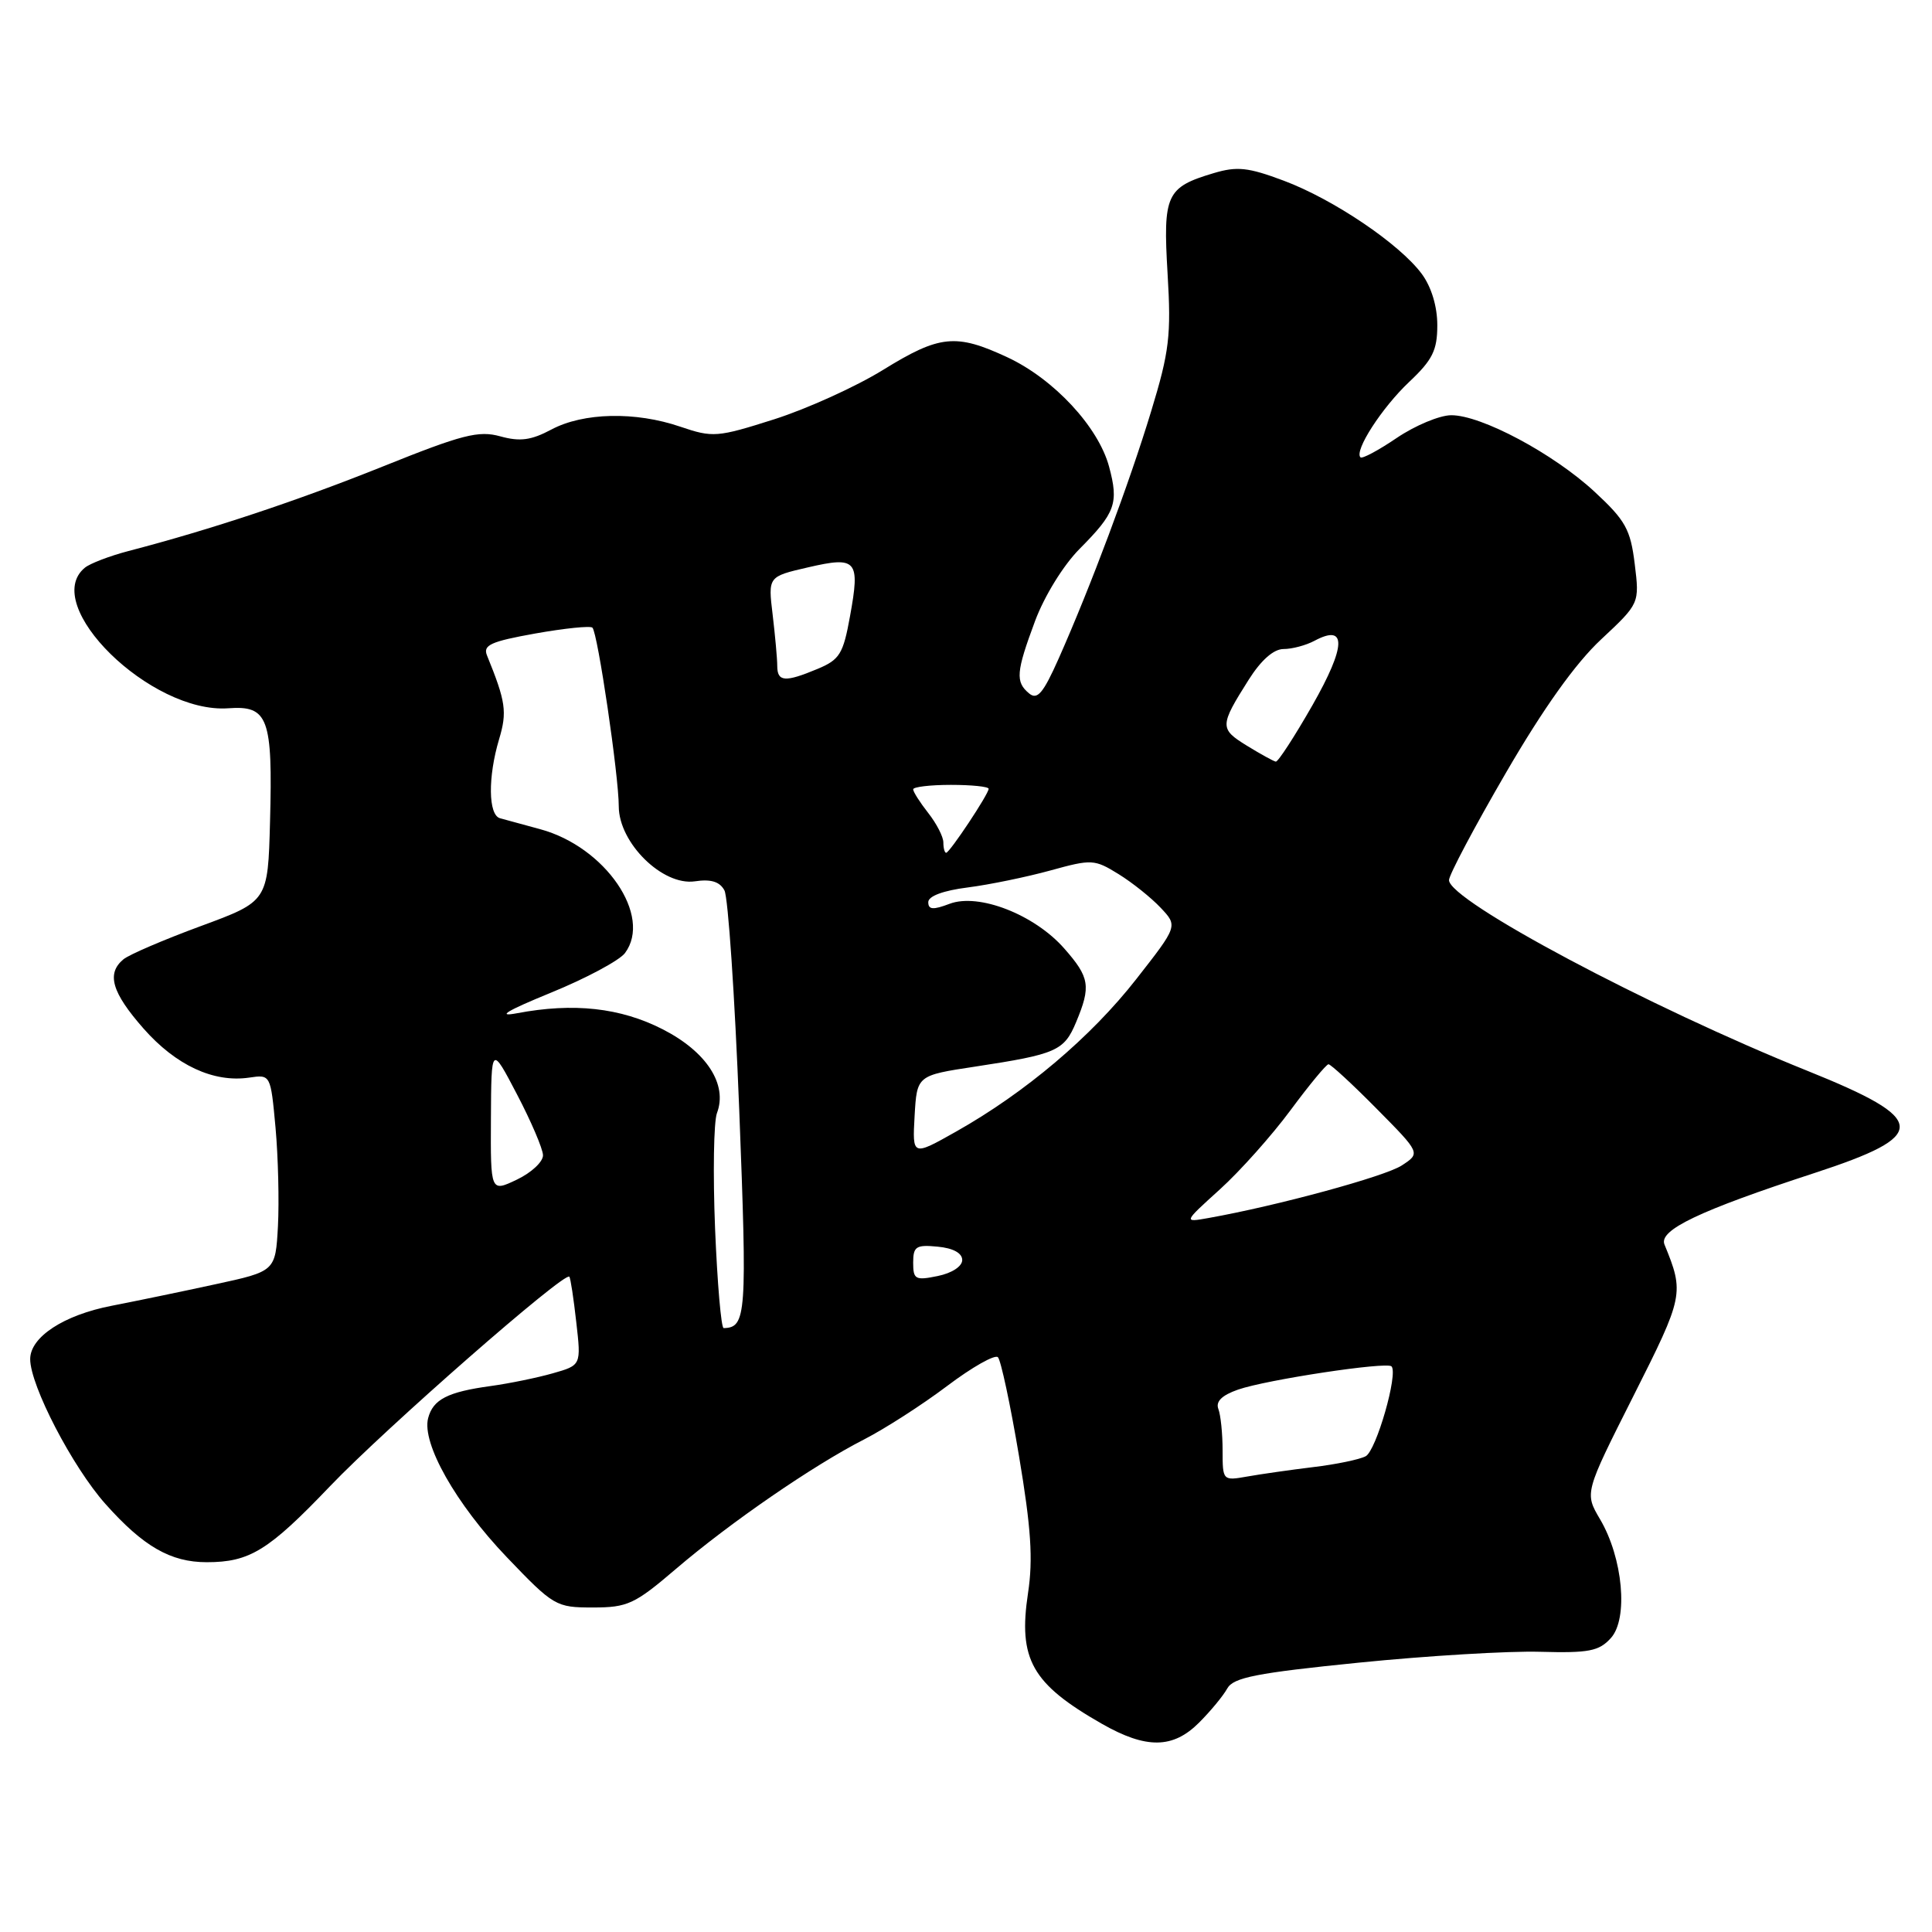 <?xml version="1.0" encoding="UTF-8" standalone="no"?>
<!DOCTYPE svg PUBLIC "-//W3C//DTD SVG 1.1//EN" "http://www.w3.org/Graphics/SVG/1.1/DTD/svg11.dtd" >
<svg xmlns="http://www.w3.org/2000/svg" xmlns:xlink="http://www.w3.org/1999/xlink" version="1.1" viewBox="0 0 256 256">
 <g >
 <path fill="currentColor"
d=" M 158.89 228.25 C 160.40 226.74 162.08 224.71 162.62 223.73 C 163.43 222.28 166.45 221.68 180.05 220.31 C 189.10 219.40 199.90 218.75 204.06 218.87 C 210.54 219.05 211.88 218.79 213.45 217.05 C 215.78 214.48 215.05 206.44 212.01 201.30 C 209.96 197.82 209.96 197.82 216.43 184.99 C 223.11 171.74 223.19 171.35 220.55 164.90 C 219.77 162.99 225.16 160.42 240.40 155.44 C 255.70 150.44 255.56 148.36 239.54 141.91 C 218.49 133.45 192.00 119.35 192.00 116.62 C 192.00 115.94 195.38 109.56 199.52 102.44 C 204.51 93.85 208.75 87.90 212.15 84.73 C 217.25 79.96 217.25 79.96 216.61 74.73 C 216.05 70.15 215.39 68.96 211.30 65.17 C 205.85 60.11 196.25 54.99 192.28 55.02 C 190.75 55.03 187.52 56.38 185.09 58.02 C 182.66 59.67 180.49 60.83 180.27 60.60 C 179.41 59.74 183.11 54.02 186.71 50.62 C 189.82 47.69 190.45 46.42 190.45 43.09 C 190.45 40.61 189.67 38.02 188.39 36.29 C 185.46 32.33 176.68 26.40 170.10 23.94 C 165.38 22.17 163.92 22.01 160.79 22.95 C 154.53 24.82 154.09 25.79 154.71 36.25 C 155.20 44.45 154.95 46.57 152.53 54.51 C 149.64 64.03 144.52 77.71 140.28 87.26 C 138.23 91.87 137.45 92.79 136.36 91.88 C 134.53 90.36 134.63 89.06 137.15 82.29 C 138.39 78.97 140.90 74.90 143.05 72.73 C 147.80 67.95 148.26 66.68 146.96 61.84 C 145.54 56.56 139.64 50.22 133.50 47.35 C 126.66 44.16 124.51 44.38 117.00 49.02 C 113.42 51.23 106.94 54.17 102.58 55.56 C 95.03 57.96 94.45 58.00 90.15 56.54 C 84.19 54.50 77.30 54.66 73.07 56.91 C 70.39 58.34 68.91 58.54 66.30 57.82 C 63.42 57.02 61.27 57.57 50.73 61.81 C 39.39 66.36 27.98 70.16 17.00 73.02 C 14.52 73.67 11.94 74.66 11.25 75.22 C 5.25 80.14 19.99 94.59 30.25 93.85 C 35.54 93.46 36.15 95.12 35.78 108.89 C 35.50 119.43 35.50 119.43 26.61 122.71 C 21.72 124.51 17.11 126.49 16.36 127.11 C 14.08 129.00 14.81 131.50 19.02 136.29 C 23.31 141.16 28.30 143.48 33.01 142.79 C 35.86 142.37 35.86 142.37 36.51 149.43 C 36.86 153.32 37.00 159.19 36.83 162.47 C 36.50 168.45 36.50 168.45 28.50 170.18 C 24.10 171.14 17.94 172.41 14.81 173.02 C 8.45 174.25 4.00 177.16 4.00 180.09 C 4.00 183.59 9.61 194.39 13.97 199.28 C 18.99 204.92 22.61 207.00 27.39 207.00 C 33.09 207.00 35.57 205.47 43.73 196.93 C 51.06 189.26 74.84 168.44 75.44 169.17 C 75.60 169.35 76.01 172.07 76.36 175.20 C 77.01 180.90 77.01 180.90 73.25 181.97 C 71.19 182.56 67.47 183.32 65.00 183.66 C 59.31 184.44 57.38 185.43 56.73 187.91 C 55.86 191.24 60.41 199.28 67.13 206.31 C 73.37 212.83 73.67 213.00 78.56 213.00 C 83.16 213.00 84.10 212.56 89.54 207.91 C 96.77 201.73 107.73 194.19 114.50 190.73 C 117.25 189.32 122.20 186.14 125.50 183.65 C 128.80 181.16 131.83 179.44 132.23 179.84 C 132.62 180.23 133.88 186.11 135.02 192.91 C 136.62 202.43 136.90 206.60 136.22 211.08 C 134.89 219.87 136.72 223.11 146.00 228.41 C 151.89 231.77 155.43 231.72 158.89 228.25 Z  M 162.00 192.19 C 162.00 189.98 161.75 187.51 161.44 186.70 C 161.06 185.71 161.90 184.88 164.05 184.13 C 167.81 182.82 183.74 180.41 184.38 181.05 C 185.30 181.98 182.36 192.22 180.96 192.96 C 180.16 193.39 177.03 194.04 174.00 194.40 C 170.97 194.77 167.04 195.33 165.25 195.65 C 162.03 196.22 162.00 196.19 162.00 192.19 Z  M 94.75 162.78 C 94.46 155.51 94.57 148.63 95.00 147.49 C 96.44 143.70 93.63 139.36 87.82 136.39 C 82.21 133.52 76.00 132.84 68.50 134.26 C 65.74 134.78 67.13 133.94 72.99 131.54 C 77.65 129.64 82.07 127.27 82.81 126.29 C 86.48 121.37 80.20 112.20 71.57 109.87 C 69.33 109.27 66.94 108.61 66.25 108.42 C 64.69 107.98 64.64 102.95 66.13 97.96 C 67.22 94.33 67.02 92.97 64.53 86.85 C 63.97 85.48 65.02 85.00 70.94 83.94 C 74.83 83.25 78.23 82.90 78.50 83.17 C 79.20 83.86 81.99 102.79 81.99 106.85 C 82.00 111.69 87.80 117.40 92.07 116.78 C 94.20 116.46 95.37 116.82 95.99 117.98 C 96.48 118.89 97.36 131.95 97.95 147.00 C 99.01 174.28 98.90 175.91 95.89 175.98 C 95.56 175.99 95.05 170.05 94.75 162.78 Z  M 121.00 167.31 C 121.00 165.16 121.39 164.91 124.25 165.19 C 126.29 165.38 127.50 166.04 127.50 166.96 C 127.50 167.80 126.13 168.70 124.25 169.08 C 121.29 169.69 121.00 169.53 121.00 167.31 Z  M 161.65 157.59 C 164.32 155.17 168.53 150.45 171.00 147.11 C 173.47 143.77 175.74 141.03 176.03 141.02 C 176.32 141.01 179.19 143.65 182.40 146.90 C 188.24 152.80 188.24 152.80 185.74 154.43 C 183.53 155.88 169.25 159.77 160.15 161.39 C 156.79 161.99 156.79 161.99 161.65 157.59 Z  M 65.05 148.23 C 65.10 138.50 65.10 138.50 68.50 145.00 C 70.37 148.57 71.92 152.20 71.95 153.06 C 71.98 153.93 70.42 155.38 68.50 156.30 C 65.00 157.97 65.00 157.97 65.05 148.23 Z  M 121.19 147.86 C 121.50 142.50 121.50 142.50 129.22 141.33 C 139.99 139.69 141.00 139.25 142.59 135.44 C 144.58 130.68 144.39 129.51 141.02 125.68 C 137.07 121.18 129.68 118.30 125.82 119.76 C 123.64 120.59 123.00 120.54 123.00 119.54 C 123.00 118.74 124.99 118.00 128.25 117.59 C 131.14 117.22 136.06 116.20 139.19 115.34 C 144.66 113.83 145.02 113.85 148.21 115.82 C 150.04 116.95 152.55 118.96 153.80 120.29 C 156.07 122.70 156.07 122.70 150.56 129.74 C 144.59 137.38 135.86 144.77 126.69 149.94 C 120.89 153.21 120.89 153.21 121.19 147.86 Z  M 125.00 111.63 C 125.00 110.88 124.10 109.13 123.00 107.73 C 121.90 106.33 121.00 104.92 121.00 104.59 C 121.00 104.27 123.25 104.00 126.00 104.00 C 128.75 104.00 131.00 104.23 131.00 104.52 C 131.00 105.22 125.83 113.00 125.37 113.00 C 125.17 113.00 125.00 112.39 125.00 111.63 Z  M 165.19 98.79 C 161.59 96.57 161.60 96.17 165.45 90.08 C 167.10 87.47 168.76 86.00 170.08 86.00 C 171.21 86.00 173.05 85.51 174.17 84.91 C 178.47 82.61 178.38 85.58 173.92 93.42 C 171.54 97.59 169.35 100.96 169.05 100.92 C 168.75 100.87 167.01 99.91 165.19 98.79 Z  M 102.99 88.25 C 102.99 87.29 102.71 84.23 102.38 81.45 C 101.77 76.40 101.77 76.40 107.06 75.18 C 113.54 73.68 113.99 74.20 112.63 81.66 C 111.73 86.65 111.26 87.41 108.34 88.63 C 104.03 90.43 103.00 90.36 102.99 88.25 Z "/>
</g>
</svg>